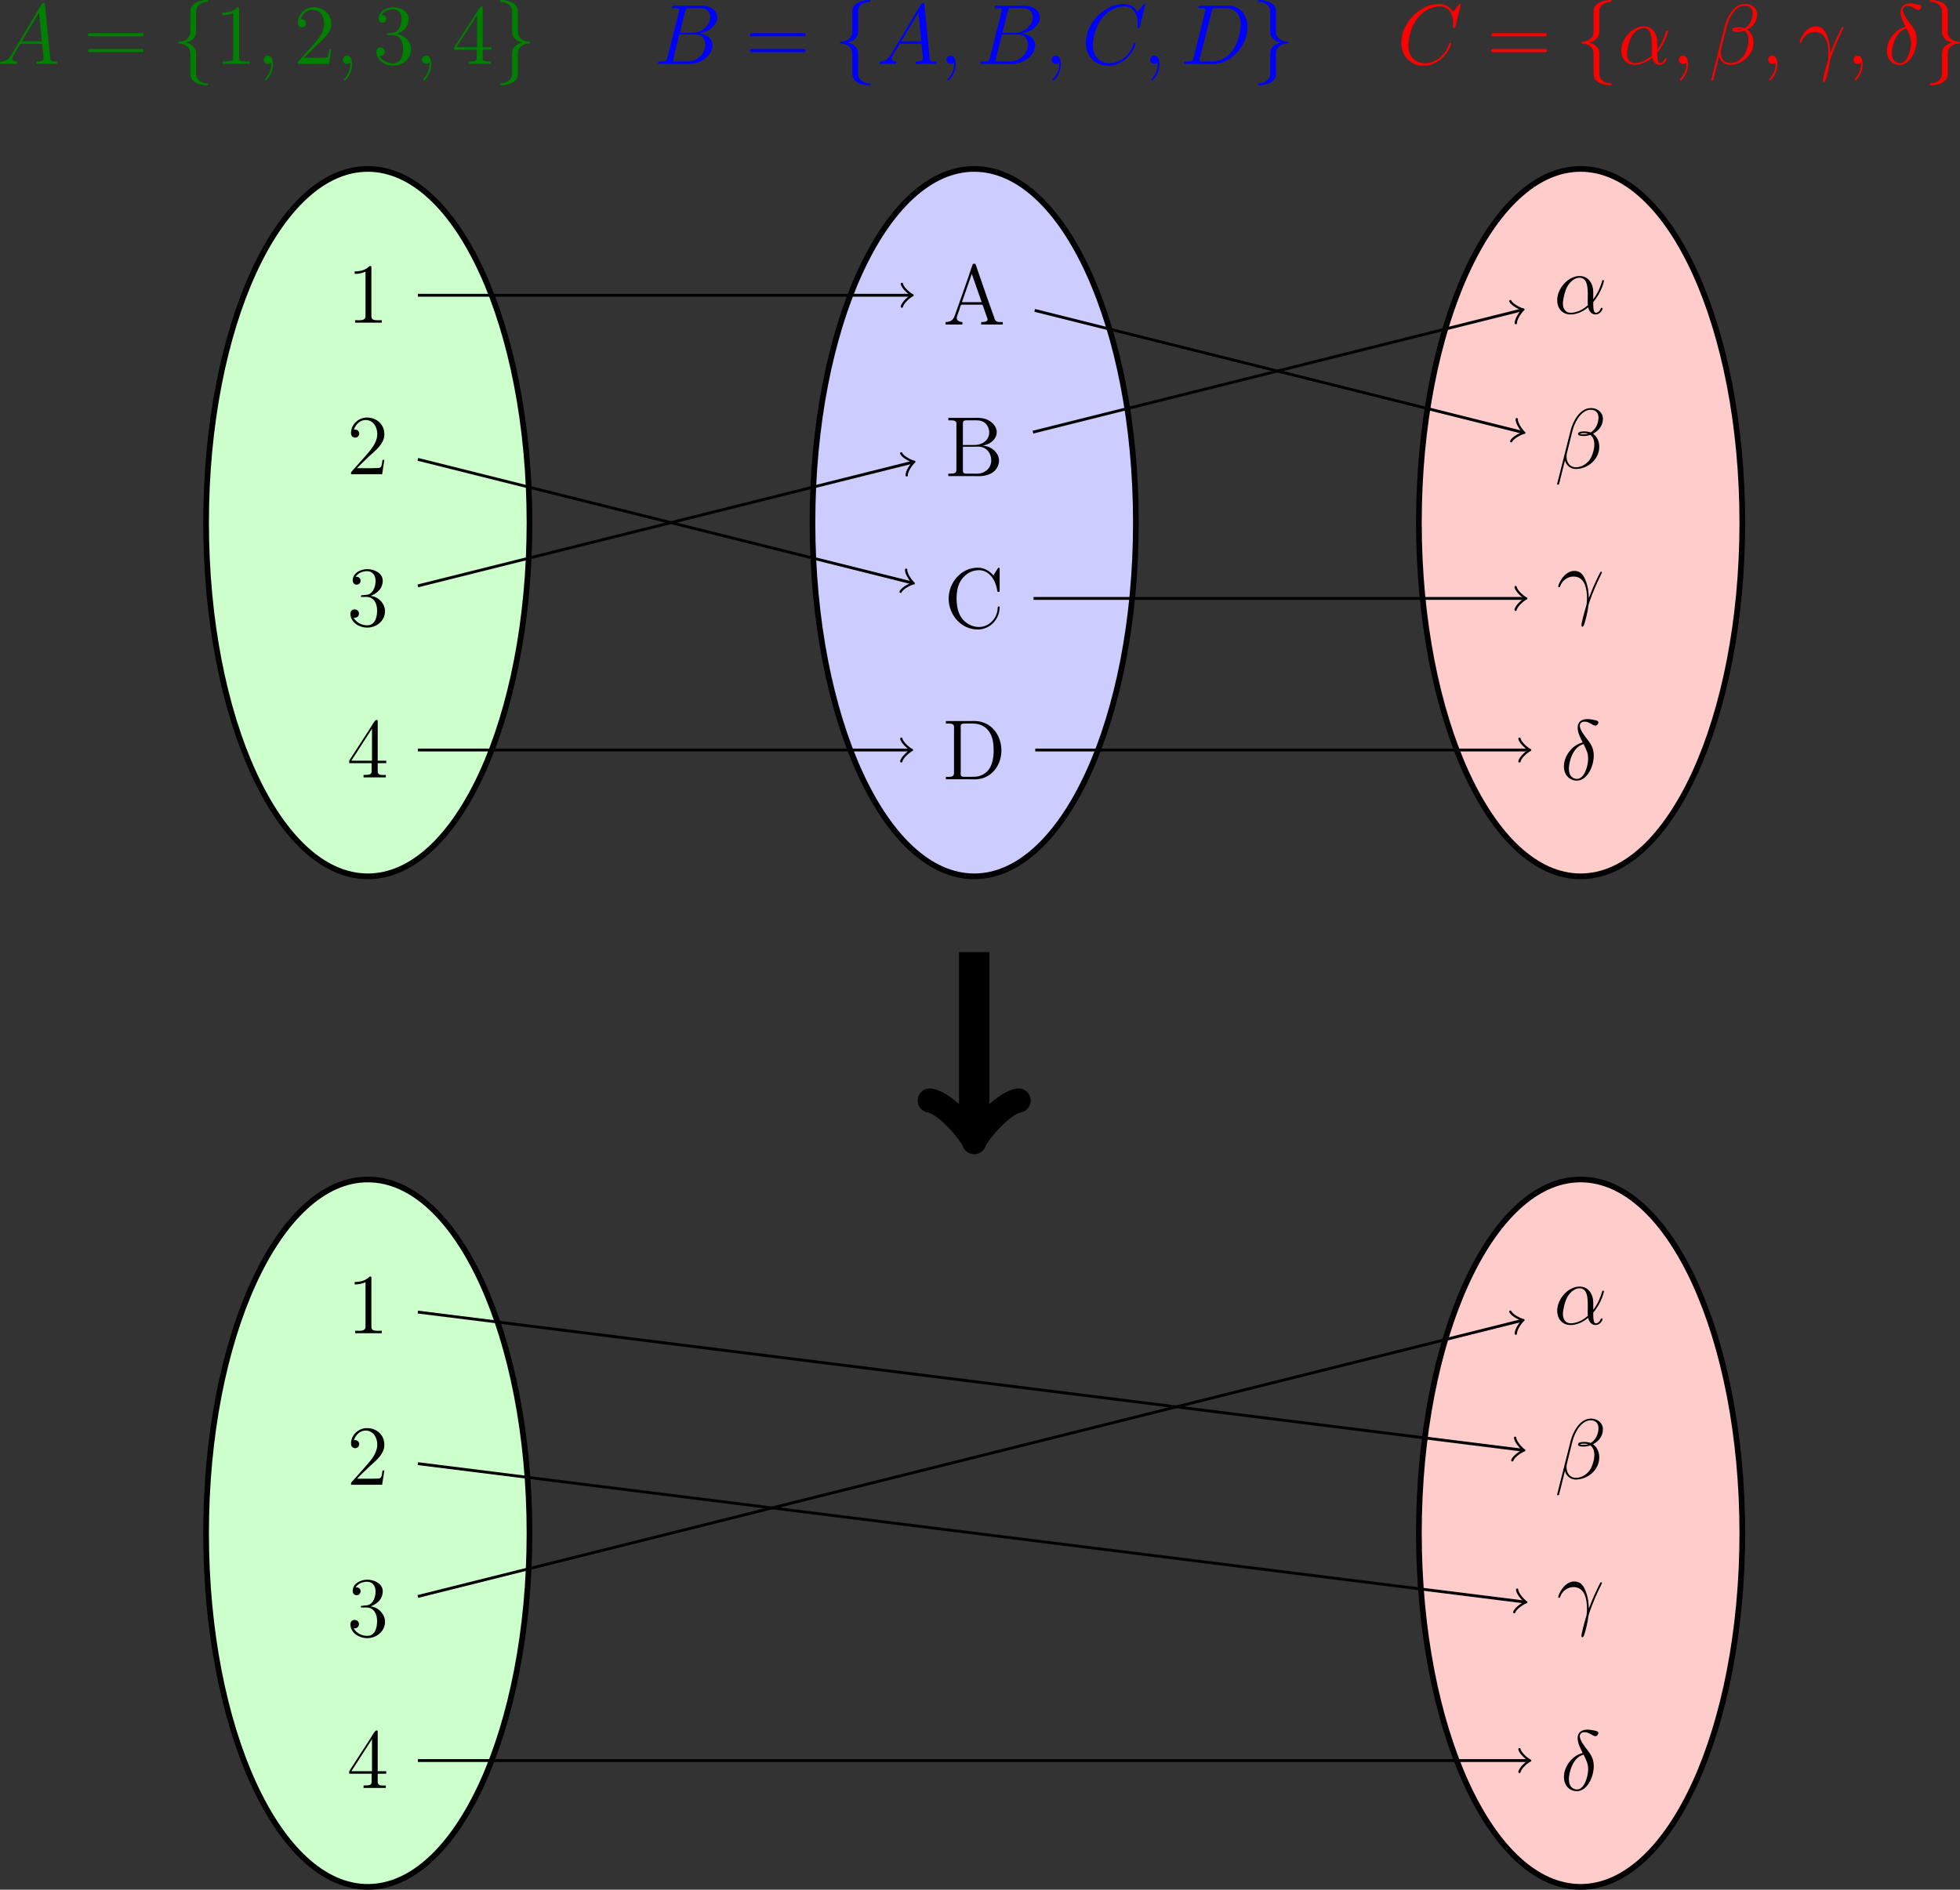 <?xml version='1.0' encoding='UTF-8'?>
<!-- This file was generated by dvisvgm 3.4.3 -->
<svg version='1.1' xmlns='http://www.w3.org/2000/svg' xmlns:xlink='http://www.w3.org/1999/xlink' width='384.813pt' height='371.057pt' viewBox='6.029 102.22 384.813 371.057'>
<rect x="6.029" y="102.22" width="384.813" height="371.057" fill="#333333" stroke="none"/>
<defs>
<path id='g11-102' d='M3.383-7.376C3.383-7.855 3.694-8.62 4.997-8.703C5.057-8.715 5.105-8.763 5.105-8.835C5.105-8.966 5.009-8.966 4.878-8.966C3.682-8.966 2.594-8.357 2.582-7.472V-4.746C2.582-4.28 2.582-3.897 2.104-3.503C1.686-3.156 1.231-3.132 .968-3.12C.909-3.108 .861-3.061 .861-2.989C.861-2.869 .933-2.869 1.052-2.857C1.841-2.809 2.415-2.379 2.546-1.793C2.582-1.662 2.582-1.638 2.582-1.207V1.16C2.582 1.662 2.582 2.044 3.156 2.499C3.622 2.857 4.411 2.989 4.878 2.989C5.009 2.989 5.105 2.989 5.105 2.857C5.105 2.738 5.033 2.738 4.914 2.726C4.16 2.678 3.575 2.295 3.419 1.686C3.383 1.578 3.383 1.554 3.383 1.124V-1.387C3.383-1.937 3.288-2.14 2.905-2.523C2.654-2.774 2.307-2.893 1.973-2.989C2.953-3.264 3.383-3.814 3.383-4.507V-7.376Z'/>
<path id='g11-103' d='M2.582 1.399C2.582 1.877 2.271 2.642 .968 2.726C.909 2.738 .861 2.786 .861 2.857C.861 2.989 .992 2.989 1.1 2.989C2.26 2.989 3.371 2.403 3.383 1.494V-1.231C3.383-1.698 3.383-2.08 3.862-2.475C4.28-2.821 4.734-2.845 4.997-2.857C5.057-2.869 5.105-2.917 5.105-2.989C5.105-3.108 5.033-3.108 4.914-3.12C4.125-3.168 3.551-3.599 3.419-4.184C3.383-4.316 3.383-4.34 3.383-4.77V-7.137C3.383-7.639 3.383-8.022 2.809-8.476C2.331-8.847 1.506-8.966 1.1-8.966C.992-8.966 .861-8.966 .861-8.835C.861-8.715 .933-8.715 1.052-8.703C1.805-8.656 2.391-8.273 2.546-7.663C2.582-7.556 2.582-7.532 2.582-7.101V-4.591C2.582-4.041 2.678-3.838 3.061-3.455C3.312-3.204 3.658-3.084 3.993-2.989C3.013-2.714 2.582-2.164 2.582-1.47V1.399Z'/>
<path id='g24-49' d='M3.443-7.663C3.443-7.938 3.443-7.95 3.204-7.95C2.917-7.627 2.319-7.185 1.088-7.185V-6.838C1.363-6.838 1.961-6.838 2.618-7.149V-.921C2.618-.49 2.582-.347 1.53-.347H1.16V0C1.482-.024 2.642-.024 3.037-.024S4.579-.024 4.902 0V-.347H4.531C3.479-.347 3.443-.49 3.443-.921V-7.663Z'/>
<path id='g24-50' d='M5.26-2.008H4.997C4.961-1.805 4.866-1.148 4.746-.956C4.663-.849 3.981-.849 3.622-.849H1.411C1.733-1.124 2.463-1.889 2.774-2.176C4.591-3.85 5.26-4.471 5.26-5.655C5.26-7.03 4.172-7.95 2.786-7.95S.586-6.767 .586-5.738C.586-5.129 1.112-5.129 1.148-5.129C1.399-5.129 1.71-5.308 1.71-5.691C1.71-6.025 1.482-6.253 1.148-6.253C1.04-6.253 1.016-6.253 .98-6.241C1.207-7.054 1.853-7.603 2.63-7.603C3.646-7.603 4.268-6.755 4.268-5.655C4.268-4.639 3.682-3.754 3.001-2.989L.586-.287V0H4.949L5.26-2.008Z'/>
<path id='g24-51' d='M2.2-4.292C1.997-4.28 1.949-4.268 1.949-4.16C1.949-4.041 2.008-4.041 2.224-4.041H2.774C3.79-4.041 4.244-3.204 4.244-2.056C4.244-.49 3.431-.072 2.845-.072C2.271-.072 1.291-.347 .944-1.136C1.327-1.076 1.674-1.291 1.674-1.722C1.674-2.068 1.423-2.307 1.088-2.307C.801-2.307 .49-2.14 .49-1.686C.49-.622 1.554 .251 2.881 .251C4.304 .251 5.356-.837 5.356-2.044C5.356-3.144 4.471-4.005 3.324-4.208C4.364-4.507 5.033-5.38 5.033-6.312C5.033-7.257 4.053-7.95 2.893-7.95C1.698-7.95 .813-7.221 .813-6.348C.813-5.87 1.184-5.774 1.363-5.774C1.614-5.774 1.901-5.954 1.901-6.312C1.901-6.695 1.614-6.862 1.351-6.862C1.279-6.862 1.255-6.862 1.219-6.85C1.674-7.663 2.798-7.663 2.857-7.663C3.252-7.663 4.029-7.484 4.029-6.312C4.029-6.085 3.993-5.416 3.646-4.902C3.288-4.376 2.881-4.34 2.558-4.328L2.2-4.292Z'/>
<path id='g24-52' d='M4.316-7.783C4.316-8.01 4.316-8.07 4.148-8.07C4.053-8.07 4.017-8.07 3.921-7.926L.323-2.343V-1.997H3.467V-.909C3.467-.466 3.443-.347 2.57-.347H2.331V0C2.606-.024 3.551-.024 3.885-.024S5.177-.024 5.452 0V-.347H5.212C4.352-.347 4.316-.466 4.316-.909V-1.997H5.523V-2.343H4.316V-7.783ZM3.527-6.85V-2.343H.622L3.527-6.85Z'/>
<path id='g24-61' d='M8.07-3.873C8.237-3.873 8.452-3.873 8.452-4.089C8.452-4.316 8.249-4.316 8.07-4.316H1.028C.861-4.316 .646-4.316 .646-4.101C.646-3.873 .849-3.873 1.028-3.873H8.07ZM8.07-1.65C8.237-1.65 8.452-1.65 8.452-1.865C8.452-2.092 8.249-2.092 8.07-2.092H1.028C.861-2.092 .646-2.092 .646-1.877C.646-1.65 .849-1.65 1.028-1.65H8.07Z'/>
<path id='g14-11' d='M5.535-3.025C5.535-4.184 4.878-5.272 3.61-5.272C2.044-5.272 .478-3.563 .478-1.865C.478-.825 1.124 .12 2.343 .12C3.084 .12 3.969-.167 4.818-.885C4.985-.215 5.356 .12 5.87 .12C6.516 .12 6.838-.55 6.838-.705C6.838-.813 6.755-.813 6.719-.813C6.623-.813 6.611-.777 6.575-.681C6.468-.383 6.193-.12 5.906-.12C5.535-.12 5.535-.885 5.535-1.614C6.755-3.072 7.042-4.579 7.042-4.591C7.042-4.698 6.946-4.698 6.91-4.698C6.802-4.698 6.791-4.663 6.743-4.447C6.587-3.921 6.276-2.989 5.535-2.008V-3.025ZM4.782-1.172C3.73-.227 2.786-.12 2.367-.12C1.518-.12 1.279-.873 1.279-1.435C1.279-1.949 1.542-3.168 1.913-3.826C2.403-4.663 3.072-5.033 3.61-5.033C4.77-5.033 4.77-3.515 4.77-2.511C4.77-2.212 4.758-1.901 4.758-1.602C4.758-1.363 4.77-1.303 4.782-1.172Z'/>
<path id='g14-12' d='M6.767-6.958C6.767-7.675 6.157-8.428 5.069-8.428C3.527-8.428 2.546-6.539 2.236-5.296L.347 2.2C.323 2.295 .395 2.319 .454 2.319C.538 2.319 .598 2.307 .61 2.248L1.447-1.1C1.566-.43 2.224 .12 2.929 .12C4.639 .12 6.253-1.219 6.253-3.001C6.253-3.455 6.145-3.909 5.894-4.292C5.75-4.519 5.571-4.686 5.38-4.83C6.241-5.284 6.767-6.013 6.767-6.958ZM4.686-4.842C4.495-4.77 4.304-4.746 4.077-4.746C3.909-4.746 3.754-4.734 3.539-4.806C3.658-4.89 3.838-4.914 4.089-4.914C4.304-4.914 4.519-4.89 4.686-4.842ZM6.145-7.066C6.145-6.408 5.822-5.452 5.045-5.009C4.818-5.093 4.507-5.153 4.244-5.153C3.993-5.153 3.276-5.177 3.276-4.794C3.276-4.471 3.933-4.507 4.136-4.507C4.447-4.507 4.722-4.579 5.009-4.663C5.392-4.352 5.559-3.945 5.559-3.347C5.559-2.654 5.368-2.092 5.141-1.578C4.746-.693 3.814-.12 2.989-.12C2.116-.12 1.662-.813 1.662-1.626C1.662-1.733 1.662-1.889 1.71-2.068L2.487-5.212C2.881-6.779 3.885-8.189 5.045-8.189C5.906-8.189 6.145-7.592 6.145-7.066Z'/>
<path id='g14-13' d='M4.519-1.459C4.495-2.044 4.471-2.965 4.017-4.041C3.778-4.639 3.371-5.272 2.499-5.272C1.028-5.272 .227-3.395 .227-3.084C.227-2.977 .311-2.977 .347-2.977C.454-2.977 .454-3.001 .514-3.156C.765-3.897 1.53-4.483 2.355-4.483C4.017-4.483 4.256-2.63 4.256-1.447C4.256-.693 4.172-.442 4.101-.203C3.873 .538 3.479 2.02 3.479 2.355C3.479 2.451 3.515 2.558 3.61 2.558C3.79 2.558 3.897 2.164 4.029 1.686C4.316 .634 4.388 .108 4.447-.371C4.483-.658 5.165-2.63 6.109-4.507C6.193-4.698 6.36-5.021 6.36-5.057C6.36-5.069 6.348-5.153 6.241-5.153C6.217-5.153 6.157-5.153 6.133-5.105C6.109-5.081 5.691-4.268 5.332-3.455C5.153-3.049 4.914-2.511 4.519-1.459Z'/>
<path id='g14-14' d='M3.108-5.212C1.578-4.842 .478-3.252 .478-1.853C.478-.574 1.339 .143 2.295 .143C3.706 .143 4.663-1.793 4.663-3.383C4.663-4.459 4.16-5.117 3.862-5.511C3.419-6.073 2.702-6.994 2.702-7.568C2.702-7.771 2.857-8.13 3.383-8.13C3.754-8.13 3.981-7.998 4.34-7.795C4.447-7.723 4.722-7.568 4.878-7.568C5.129-7.568 5.308-7.819 5.308-8.01C5.308-8.237 5.129-8.273 4.71-8.369C4.148-8.488 3.981-8.488 3.778-8.488S2.403-8.488 2.403-7.269C2.403-6.683 2.702-6.001 3.108-5.212ZM3.24-4.985C3.694-4.041 3.873-3.682 3.873-2.905C3.873-1.973 3.371-.096 2.307-.096C1.841-.096 1.172-.406 1.172-1.518C1.172-2.295 1.614-4.555 3.24-4.985Z'/>
<path id='g14-59' d='M2.331 .048C2.331-.646 2.104-1.16 1.614-1.16C1.231-1.16 1.04-.849 1.04-.586S1.219 0 1.626 0C1.781 0 1.913-.048 2.02-.155C2.044-.179 2.056-.179 2.068-.179C2.092-.179 2.092-.012 2.092 .048C2.092 .442 2.02 1.219 1.327 1.997C1.196 2.14 1.196 2.164 1.196 2.188C1.196 2.248 1.255 2.307 1.315 2.307C1.411 2.307 2.331 1.423 2.331 .048Z'/>
<path id='g14-65' d='M2.032-1.327C1.614-.622 1.207-.383 .634-.347C.502-.335 .406-.335 .406-.12C.406-.048 .466 0 .55 0C.765 0 1.303-.024 1.518-.024C1.865-.024 2.248 0 2.582 0C2.654 0 2.798 0 2.798-.227C2.798-.335 2.702-.347 2.63-.347C2.355-.371 2.128-.466 2.128-.753C2.128-.921 2.2-1.052 2.355-1.315L3.264-2.821H6.312C6.324-2.714 6.324-2.618 6.336-2.511C6.372-2.2 6.516-.956 6.516-.729C6.516-.371 5.906-.347 5.715-.347C5.583-.347 5.452-.347 5.452-.132C5.452 0 5.559 0 5.631 0C5.834 0 6.073-.024 6.276-.024H6.958C7.687-.024 8.213 0 8.225 0C8.309 0 8.44 0 8.44-.227C8.44-.347 8.333-.347 8.153-.347C7.496-.347 7.484-.454 7.448-.813L6.719-8.273C6.695-8.512 6.647-8.536 6.516-8.536C6.396-8.536 6.324-8.512 6.217-8.333L2.032-1.327ZM3.467-3.168L5.87-7.185L6.276-3.168H3.467Z'/>
<path id='g14-66' d='M4.376-7.352C4.483-7.795 4.531-7.819 4.997-7.819H6.551C7.902-7.819 7.902-6.671 7.902-6.563C7.902-5.595 6.934-4.364 5.356-4.364H3.634L4.376-7.352ZM6.396-4.268C7.699-4.507 8.883-5.416 8.883-6.516C8.883-7.448 8.058-8.165 6.707-8.165H2.869C2.642-8.165 2.534-8.165 2.534-7.938C2.534-7.819 2.642-7.819 2.821-7.819C3.551-7.819 3.551-7.723 3.551-7.592C3.551-7.568 3.551-7.496 3.503-7.317L1.889-.885C1.781-.466 1.757-.347 .921-.347C.693-.347 .574-.347 .574-.132C.574 0 .646 0 .885 0H4.985C6.814 0 8.225-1.387 8.225-2.594C8.225-3.575 7.364-4.172 6.396-4.268ZM4.698-.347H3.084C2.917-.347 2.893-.347 2.821-.359C2.69-.371 2.678-.395 2.678-.49C2.678-.574 2.702-.646 2.726-.753L3.563-4.125H5.81C7.221-4.125 7.221-2.809 7.221-2.714C7.221-1.566 6.181-.347 4.698-.347Z'/>
<path id='g14-67' d='M8.931-8.309C8.931-8.416 8.847-8.416 8.823-8.416S8.751-8.416 8.656-8.297L7.831-7.293C7.412-8.01 6.755-8.416 5.858-8.416C3.276-8.416 .598-5.798 .598-2.989C.598-.992 1.997 .251 3.742 .251C4.698 .251 5.535-.155 6.229-.741C7.269-1.614 7.58-2.774 7.58-2.869C7.58-2.977 7.484-2.977 7.448-2.977C7.34-2.977 7.329-2.905 7.305-2.857C6.755-.992 5.141-.096 3.945-.096C2.678-.096 1.578-.909 1.578-2.606C1.578-2.989 1.698-5.069 3.049-6.635C3.706-7.4 4.83-8.07 5.966-8.07C7.281-8.07 7.867-6.982 7.867-5.762C7.867-5.452 7.831-5.189 7.831-5.141C7.831-5.033 7.95-5.033 7.986-5.033C8.118-5.033 8.13-5.045 8.177-5.26L8.931-8.309Z'/>
<path id='g14-68' d='M1.877-.885C1.769-.466 1.745-.347 .909-.347C.681-.347 .562-.347 .562-.132C.562 0 .634 0 .873 0H4.663C7.077 0 9.433-2.499 9.433-5.165C9.433-6.886 8.404-8.165 6.695-8.165H2.857C2.63-8.165 2.523-8.165 2.523-7.938C2.523-7.819 2.63-7.819 2.809-7.819C3.539-7.819 3.539-7.723 3.539-7.592C3.539-7.568 3.539-7.496 3.491-7.317L1.877-.885ZM4.4-7.352C4.507-7.795 4.555-7.819 5.021-7.819H6.336C7.46-7.819 8.488-7.209 8.488-5.559C8.488-4.961 8.249-2.881 7.089-1.566C6.755-1.172 5.846-.347 4.471-.347H3.108C2.941-.347 2.917-.347 2.845-.359C2.714-.371 2.702-.395 2.702-.49C2.702-.574 2.726-.646 2.75-.753L4.4-7.352Z'/>
<path id='g23-49' d='M1.088-7.197V-6.85C1.626-6.85 2.08-6.934 2.606-7.161V-.885C2.606-.418 2.14-.347 1.674-.347C1.482-.347 1.303-.359 1.148-.359V-.012H4.89V-.359C4.746-.359 4.555-.347 4.376-.347C3.778-.347 3.431-.406 3.431-.921V-7.783C3.431-7.855 3.407-7.962 3.288-7.962C3.12-7.962 2.977-7.735 2.821-7.651C2.307-7.305 1.698-7.197 1.088-7.197Z'/>
<path id='g23-50' d='M.98-6.253C1.219-6.994 1.805-7.615 2.63-7.615C3.694-7.615 4.256-6.611 4.256-5.667C4.256-4.447 3.383-3.467 2.63-2.606L1.769-1.638C1.518-1.363 1.267-1.076 1.016-.789L.741-.478C.669-.383 .574-.335 .574-.179C.574-.12 .586-.06 .586-.012H4.937L5.248-2.02H4.985C4.89-1.459 4.926-.885 4.411-.885C4.077-.885 3.73-.861 3.395-.861H1.411C2.032-1.482 2.63-2.092 3.276-2.678C4.113-3.431 5.248-4.34 5.248-5.595C5.248-7.101 4.089-7.962 2.798-7.962C1.626-7.962 .574-7.006 .574-5.798C.574-5.464 .693-5.212 1.124-5.141C1.518-5.141 1.722-5.416 1.722-5.715C1.722-5.99 1.554-6.217 1.219-6.276C1.136-6.276 1.064-6.276 .98-6.253Z'/>
<path id='g23-51' d='M1.219-6.874C1.518-7.388 2.188-7.675 2.798-7.675C3.503-7.675 4.017-7.221 4.017-6.288C4.017-5.571 3.718-4.627 2.965-4.4C2.738-4.316 2.463-4.376 2.248-4.304H2.2C2.092-4.304 1.949-4.304 1.949-4.184C1.949-4.077 2.032-4.053 2.14-4.053H2.271C2.415-4.053 2.57-4.065 2.714-4.065C3.838-4.065 4.232-3.061 4.232-2.176C4.232-1.411 4.053-.084 2.857-.084C2.092-.084 1.375-.418 .944-1.136H1.052C1.423-1.136 1.686-1.363 1.686-1.733C1.686-2.092 1.411-2.319 1.052-2.319H1.004C.693-2.283 .49-2.02 .49-1.722C.49-.478 1.722 .239 2.857 .239C4.148 .239 5.344-.717 5.344-2.068C5.344-3.12 4.4-4.125 3.312-4.208C4.328-4.603 5.021-5.296 5.021-6.336C5.021-7.448 3.766-7.962 2.857-7.962C1.961-7.962 .813-7.46 .813-6.384C.813-6.121 .944-5.846 1.279-5.786H1.363C1.674-5.786 1.913-6.025 1.913-6.336C1.913-6.635 1.698-6.886 1.351-6.886C1.303-6.886 1.267-6.886 1.219-6.874Z'/>
<path id='g23-52' d='M.323-2.008H3.467V-.873C3.467-.383 3.132-.359 2.331-.359V-.012H5.452V-.359C5.308-.359 5.165-.347 5.033-.347C4.639-.347 4.316-.406 4.316-.873V-2.008H5.511V-2.355H4.316V-7.926C4.316-8.034 4.256-8.082 4.16-8.082C3.909-8.082 3.455-7.209 3.18-6.779C2.319-5.44 1.435-4.113 .586-2.774L.43-2.534C.359-2.427 .311-2.343 .311-2.212C.311-2.14 .323-2.068 .323-2.008ZM.622-2.355L3.515-6.85V-2.355H.622Z'/>
<path id='g23-65' d='M.371-.359V-.012H2.738V-.359C2.415-.359 1.937-.526 1.937-.933C1.937-1.076 2.008-1.219 2.056-1.375C2.128-1.602 2.212-1.829 2.295-2.056C2.403-2.355 2.451-2.798 2.666-2.798H5.44C5.595-2.798 5.607-2.666 5.643-2.558L5.894-1.841C5.99-1.566 6.085-1.279 6.181-1.004C6.217-.921 6.265-.813 6.265-.717C6.265-.371 5.691-.359 5.368-.359V-.012H8.393V-.359H8.118C7.843-.359 7.568-.371 7.412-.526C7.269-.681 7.209-.921 7.149-1.124C6.3-3.431 5.523-5.75 4.722-8.058C4.663-8.273 4.627-8.548 4.376-8.548C4.232-8.548 4.16-8.464 4.136-8.333L4.041-8.07C3.3-5.846 2.499-3.622 1.71-1.399C1.53-.849 1.291-.359 .371-.359ZM2.666-3.144L4.053-7.113L5.44-3.144H2.666Z'/>
<path id='g23-66' d='M.514-8.177V-7.831H.909C1.303-7.831 1.662-7.783 1.662-7.34C1.662-7.257 1.65-7.185 1.65-7.113V-.885C1.65-.406 1.279-.359 .885-.359H.514V-.012H4.125C4.352-.012 4.591 0 4.83 0C5.87 0 7.221-.406 7.556-1.698C7.603-1.841 7.627-2.008 7.627-2.164C7.627-3.371 6.408-4.268 5.332-4.268C5.511-4.34 5.703-4.364 5.882-4.435C6.635-4.698 7.305-5.344 7.305-6.169C7.305-7.018 6.587-7.699 5.834-7.986C5.38-8.153 4.89-8.189 4.411-8.189C4.184-8.189 3.957-8.177 3.73-8.177H.514ZM2.558-4.136H4.184C4.352-4.136 4.531-4.148 4.698-4.148C5.858-4.148 6.539-3.216 6.539-2.236C6.539-1.076 5.631-.347 4.447-.347C4.268-.347 4.101-.359 3.933-.359H3.013C2.69-.359 2.558-.478 2.558-.801V-4.136ZM2.558-4.376V-7.4C2.558-7.711 2.69-7.831 3.001-7.831H4.483C5.212-7.831 5.774-7.58 6.109-6.85C6.193-6.635 6.253-6.396 6.253-6.157C6.253-5.021 5.248-4.376 4.184-4.376H2.558Z'/>
<path id='g23-67' d='M6.934-7.34C6.348-7.986 5.643-8.428 4.734-8.428C2.403-8.428 .646-6.36 .646-4.089C.646-1.829 2.379 .239 4.722 .239H4.902C6.372 .143 7.639-1.004 7.783-2.63C7.795-2.69 7.795-2.738 7.795-2.798C7.795-2.893 7.783-3.001 7.663-3.001C7.472-3.001 7.532-2.618 7.484-2.415C7.293-1.184 6.229-.108 4.89-.108C4.005-.108 3.132-.55 2.57-1.243C1.913-2.044 1.757-3.168 1.757-4.16C1.757-4.914 1.865-5.738 2.236-6.42C2.75-7.388 3.742-8.082 4.878-8.082C6.396-8.082 7.209-6.623 7.436-5.38C7.448-5.26 7.424-5.033 7.627-5.033C7.759-5.033 7.795-5.093 7.795-5.189V-8.285C7.795-8.357 7.759-8.428 7.675-8.428C7.58-8.428 7.52-8.297 7.472-8.225L7.137-7.687C7.066-7.568 6.994-7.46 6.934-7.34Z'/>
<path id='g23-68' d='M.502-8.177V-7.831H.885C1.279-7.831 1.65-7.783 1.65-7.329C1.65-7.245 1.638-7.173 1.638-7.101V-.885C1.638-.418 1.279-.347 .921-.347C.777-.347 .634-.359 .502-.359V-.012H3.754C3.993-.012 4.232 0 4.483 0C5.368 0 6.169-.227 6.922-.873C7.831-1.674 8.285-2.857 8.285-4.053C8.285-6.109 6.946-8.189 4.435-8.189C4.184-8.189 3.933-8.177 3.694-8.177H.502ZM7.185-3.575C7.089-2.188 6.671-.933 5.153-.454C4.794-.359 4.435-.359 4.065-.359H3.049C2.809-.359 2.57-.383 2.57-.765C2.57-.861 2.582-.944 2.582-1.028V-6.958C2.582-7.066 2.57-7.185 2.57-7.305C2.57-7.615 2.57-7.831 3.132-7.831H4.16C4.997-7.831 5.834-7.651 6.504-6.779C7.113-5.966 7.197-4.926 7.197-3.957C7.197-3.826 7.197-3.706 7.185-3.575Z'/>
</defs>
<g id='page1' transform='matrix(1.4 0 0 1.4 0 0)'>
<path d='M78.562 146.316C78.562 118.918 68.41 96.707 55.883 96.707C43.359 96.707 33.207 118.918 33.207 146.316C33.207 173.715 43.359 195.922 55.883 195.922C68.41 195.922 78.562 173.715 78.562 146.316Z' fill='#cfc'/>
<path d='M78.562 146.316C78.562 118.918 68.41 96.707 55.883 96.707C43.359 96.707 33.207 118.918 33.207 146.316C33.207 173.715 43.359 195.922 55.883 195.922C68.41 195.922 78.562 173.715 78.562 146.316Z' stroke='#000' fill='none' stroke-width='.797' stroke-miterlimit='10'/>
<path d='M163.601 146.316C163.601 118.918 153.449 96.707 140.926 96.707C128.398 96.707 118.246 118.918 118.246 146.316C118.246 173.715 128.398 195.922 140.926 195.922C153.449 195.922 163.601 173.715 163.601 146.316Z' fill='#ccf'/>
<path d='M163.601 146.316C163.601 118.918 153.449 96.707 140.926 96.707C128.398 96.707 118.246 118.918 118.246 146.316C118.246 173.715 128.398 195.922 140.926 195.922C153.449 195.922 163.601 173.715 163.601 146.316Z' stroke='#000' fill='none' stroke-width='.797' stroke-miterlimit='10'/>
<path d='M248.644 146.316C248.644 118.918 238.488 96.707 225.964 96.707C213.441 96.707 203.29 118.918 203.29 146.316C203.29 173.715 213.441 195.922 225.964 195.922C238.488 195.922 248.644 173.715 248.644 146.316Z' fill='#fcc'/>
<path d='M248.644 146.316C248.644 118.918 238.488 96.707 225.964 96.707C213.441 96.707 203.29 118.918 203.29 146.316C203.29 173.715 213.441 195.922 225.964 195.922C238.488 195.922 248.644 173.715 248.644 146.316Z' stroke='#000' fill='none' stroke-width='.797' stroke-miterlimit='10'/>
<g transform='matrix(1 0 0 1 -2.926 -52.84)'>
<use x='55.885' y='171.119' xlink:href='#g23-49'/>
</g>
<g transform='matrix(1 0 0 1 -2.926 -31.58)'>
<use x='55.885' y='171.119' xlink:href='#g23-50'/>
</g>
<g transform='matrix(1 0 0 1 -2.926 -10.32)'>
<use x='55.885' y='171.119' xlink:href='#g23-51'/>
</g>
<g transform='matrix(1 0 0 1 -2.926 10.94)'>
<use x='55.885' y='171.119' xlink:href='#g23-52'/>
</g>
<g transform='matrix(1 0 0 1 80.653 -52.577)'>
<use x='55.885' y='171.119' xlink:href='#g23-65'/>
</g>
<g transform='matrix(1 0 0 1 80.897 -31.317)'>
<use x='55.885' y='171.119' xlink:href='#g23-66'/>
</g>
<g transform='matrix(1 0 0 1 80.814 -10.056)'>
<use x='55.885' y='171.119' xlink:href='#g23-67'/>
</g>
<g transform='matrix(1 0 0 1 80.572 11.204)'>
<use x='55.885' y='171.119' xlink:href='#g23-68'/>
</g>
<g transform='matrix(1 0 0 1 166.32 -54.12)'>
<use x='55.885' y='171.119' xlink:href='#g14-11'/>
</g>
<g transform='matrix(1 0 0 1 166.446 -32.445)'>
<use x='55.885' y='171.119' xlink:href='#g14-12'/>
</g>
<g transform='matrix(1 0 0 1 166.72 -12.762)'>
<use x='55.885' y='171.119' xlink:href='#g14-13'/>
</g>
<g transform='matrix(1 0 0 1 167.264 11.238)'>
<use x='55.885' y='171.119' xlink:href='#g14-14'/>
</g>
<path d='M62.91 114.426H131.981' stroke='#000' fill='none' stroke-width='.399' stroke-miterlimit='10'/>
<path d='M130.785 112.832C130.883 113.429 131.98 114.324 132.277 114.425C131.98 114.523 130.883 115.421 130.785 116.019' stroke='#000' fill='none' stroke-width='.319' stroke-miterlimit='10' stroke-linecap='round' stroke-linejoin='round'/>
<path d='M62.91 137.441L132.152 154.754' stroke='#000' fill='none' stroke-width='.399' stroke-miterlimit='10'/>
<path d='M131.383 152.918C131.332 153.523 132.18 154.66 132.445 154.828C132.129 154.851 130.847 155.457 130.609 156.012' stroke='#000' fill='none' stroke-width='.319' stroke-miterlimit='10' stroke-linecap='round' stroke-linejoin='round'/>
<path d='M62.91 155.188L132.238 137.856' stroke='#000' fill='none' stroke-width='.399' stroke-miterlimit='10'/>
<path d='M130.691 136.597C130.933 137.156 132.21 137.757 132.527 137.781C132.261 137.953 131.414 139.085 131.464 139.691' stroke='#000' fill='none' stroke-width='.319' stroke-miterlimit='10' stroke-linecap='round' stroke-linejoin='round'/>
<path d='M62.91 178.207H131.898' stroke='#000' fill='none' stroke-width='.399' stroke-miterlimit='10'/>
<path d='M130.703 176.614C130.801 177.211 131.899 178.106 132.196 178.207C131.899 178.305 130.801 179.203 130.703 179.801' stroke='#000' fill='none' stroke-width='.319' stroke-miterlimit='10' stroke-linecap='round' stroke-linejoin='round'/>
<path d='M149.41 116.547L217.786 133.641' stroke='#000' fill='none' stroke-width='.399' stroke-miterlimit='10'/>
<path d='M217.012 131.804C216.965 132.41 217.808 133.546 218.074 133.714C217.762 133.738 216.48 134.343 216.238 134.898' stroke='#000' fill='none' stroke-width='.319' stroke-miterlimit='10' stroke-linecap='round' stroke-linejoin='round'/>
<path d='M149.168 133.625L217.661 116.5' stroke='#000' fill='none' stroke-width='.399' stroke-miterlimit='10'/>
<path d='M216.113 115.242C216.356 115.801 217.637 116.403 217.949 116.426C217.684 116.598 216.84 117.731 216.887 118.336' stroke='#000' fill='none' stroke-width='.319' stroke-miterlimit='10' stroke-linecap='round' stroke-linejoin='round'/>
<path d='M149.25 156.945H218.047' stroke='#000' fill='none' stroke-width='.399' stroke-miterlimit='10'/>
<path d='M216.852 155.352C216.949 155.95 218.047 156.848 218.344 156.946C218.047 157.047 216.949 157.942 216.852 158.539' stroke='#000' fill='none' stroke-width='.319' stroke-miterlimit='10' stroke-linecap='round' stroke-linejoin='round'/>
<path d='M149.492 178.207H218.589' stroke='#000' fill='none' stroke-width='.399' stroke-miterlimit='10'/>
<path d='M217.395 176.614C217.496 177.211 218.59 178.106 218.891 178.207C218.59 178.305 217.496 179.203 217.395 179.801' stroke='#000' fill='none' stroke-width='.319' stroke-miterlimit='10' stroke-linecap='round' stroke-linejoin='round'/>
<g fill='#008000' transform='matrix(1 0 0 1 -51.985 -89.138)'>
<use x='55.885' y='171.119' xlink:href='#g14-65'/>
<use x='67.981' y='171.119' xlink:href='#g24-61'/>
<use x='80.406' y='171.119' xlink:href='#g11-102'/>
<use x='86.384' y='171.119' xlink:href='#g24-49'/>
<use x='92.237' y='171.119' xlink:href='#g14-59'/>
<use x='97.481' y='171.119' xlink:href='#g24-50'/>
<use x='103.334' y='171.119' xlink:href='#g14-59'/>
<use x='108.578' y='171.119' xlink:href='#g24-51'/>
<use x='114.431' y='171.119' xlink:href='#g14-59'/>
<use x='119.675' y='171.119' xlink:href='#g24-52'/>
<use x='125.528' y='171.119' xlink:href='#g11-103'/>
</g>
<g fill='#00f' transform='matrix(1 0 0 1 40.125 -89.138)'>
<use x='55.885' y='171.119' xlink:href='#g14-66'/>
<use x='68.702' y='171.119' xlink:href='#g24-61'/>
<use x='81.127' y='171.119' xlink:href='#g11-102'/>
<use x='87.105' y='171.119' xlink:href='#g14-65'/>
<use x='95.88' y='171.119' xlink:href='#g14-59'/>
<use x='101.124' y='171.119' xlink:href='#g14-66'/>
<use x='110.62' y='171.119' xlink:href='#g14-59'/>
<use x='115.865' y='171.119' xlink:href='#g14-67'/>
<use x='124.448' y='171.119' xlink:href='#g14-59'/>
<use x='129.692' y='171.119' xlink:href='#g14-68'/>
<use x='139.737' y='171.119' xlink:href='#g11-103'/>
</g>
<g fill='#f00' transform='matrix(1 0 0 1 144.345 -89.138)'>
<use x='55.885' y='171.119' xlink:href='#g14-67'/>
<use x='68.439' y='171.119' xlink:href='#g24-61'/>
<use x='80.864' y='171.119' xlink:href='#g11-102'/>
<use x='86.842' y='171.119' xlink:href='#g14-11'/>
<use x='94.364' y='171.119' xlink:href='#g14-59'/>
<use x='99.608' y='171.119' xlink:href='#g14-12'/>
<use x='106.879' y='171.119' xlink:href='#g14-59'/>
<use x='112.123' y='171.119' xlink:href='#g14-13'/>
<use x='118.846' y='171.119' xlink:href='#g14-59'/>
<use x='124.09' y='171.119' xlink:href='#g14-14'/>
<use x='129.723' y='171.119' xlink:href='#g11-103'/>
</g>
<path d='M140.926 206.551V232.031' stroke='#000' fill='none' stroke-width='4.252' stroke-miterlimit='10'/>
<path d='M147.145 227.368C144.813 227.758 141.313 232.032 140.926 233.2C140.535 232.032 137.039 227.758 134.707 227.368' stroke='#000' fill='none' stroke-width='3.402' stroke-miterlimit='10' stroke-linecap='round' stroke-linejoin='round'/>
<path d='M78.562 288.051C78.562 260.652 68.41 238.441 55.883 238.441C43.359 238.441 33.207 260.652 33.207 288.051C33.207 315.445 43.359 337.656 55.883 337.656C68.41 337.656 78.562 315.445 78.562 288.051Z' fill='#cfc'/>
<path d='M78.562 288.051C78.562 260.652 68.41 238.441 55.883 238.441C43.359 238.441 33.207 260.652 33.207 288.051C33.207 315.445 43.359 337.656 55.883 337.656C68.41 337.656 78.562 315.445 78.562 288.051Z' stroke='#000' fill='none' stroke-width='.797' stroke-miterlimit='10'/>
<path d='M248.644 288.051C248.644 260.652 238.488 238.441 225.964 238.441C213.441 238.441 203.29 260.652 203.29 288.051C203.29 315.445 213.441 337.656 225.964 337.656C238.488 337.656 248.644 315.445 248.644 288.051Z' fill='#fcc'/>
<path d='M248.644 288.051C248.644 260.652 238.488 238.441 225.964 238.441C213.441 238.441 203.29 260.652 203.29 288.051C203.29 315.445 213.441 337.656 225.964 337.656C238.488 337.656 248.644 315.445 248.644 288.051Z' stroke='#000' fill='none' stroke-width='.797' stroke-miterlimit='10'/>
<g transform='matrix(1 0 0 1 -2.926 88.894)'>
<use x='55.885' y='171.119' xlink:href='#g23-49'/>
</g>
<g transform='matrix(1 0 0 1 -2.926 110.154)'>
<use x='55.885' y='171.119' xlink:href='#g23-50'/>
</g>
<g transform='matrix(1 0 0 1 -2.926 131.414)'>
<use x='55.885' y='171.119' xlink:href='#g23-51'/>
</g>
<g transform='matrix(1 0 0 1 -2.926 152.674)'>
<use x='55.885' y='171.119' xlink:href='#g23-52'/>
</g>
<g transform='matrix(1 0 0 1 166.32 87.614)'>
<use x='55.885' y='171.119' xlink:href='#g14-11'/>
</g>
<g transform='matrix(1 0 0 1 166.446 109.289)'>
<use x='55.885' y='171.119' xlink:href='#g14-12'/>
</g>
<g transform='matrix(1 0 0 1 166.72 128.972)'>
<use x='55.885' y='171.119' xlink:href='#g14-13'/>
</g>
<g transform='matrix(1 0 0 1 167.264 152.972)'>
<use x='55.885' y='171.119' xlink:href='#g14-14'/>
</g>
<path d='M62.91 257.039L217.774 276.398' stroke='#000' fill='none' stroke-width='.399' stroke-miterlimit='10'/>
<path d='M216.785 274.668C216.812 275.273 217.789 276.301 218.07 276.434C217.762 276.496 216.562 277.25 216.391 277.832' stroke='#000' fill='none' stroke-width='.319' stroke-miterlimit='10' stroke-linecap='round' stroke-linejoin='round'/>
<path d='M62.91 278.297L218.05 297.691' stroke='#000' fill='none' stroke-width='.399' stroke-miterlimit='10'/>
<path d='M217.062 295.961C217.085 296.566 218.062 297.593 218.347 297.73C218.039 297.793 216.839 298.543 216.664 299.125' stroke='#000' fill='none' stroke-width='.319' stroke-miterlimit='10' stroke-linecap='round' stroke-linejoin='round'/>
<path d='M62.91 296.926L217.661 258.231' stroke='#000' fill='none' stroke-width='.399' stroke-miterlimit='10'/>
<path d='M216.113 256.976C216.356 257.531 217.637 258.133 217.949 258.16C217.684 258.328 216.84 259.465 216.887 260.066' stroke='#000' fill='none' stroke-width='.319' stroke-miterlimit='10' stroke-linecap='round' stroke-linejoin='round'/>
<path d='M62.91 319.941H218.589' stroke='#000' fill='none' stroke-width='.399' stroke-miterlimit='10'/>
<path d='M217.395 318.348C217.496 318.946 218.59 319.84 218.891 319.942C218.59 320.039 217.496 320.938 217.395 321.535' stroke='#000' fill='none' stroke-width='.319' stroke-miterlimit='10' stroke-linecap='round' stroke-linejoin='round'/>
</g>
</svg>